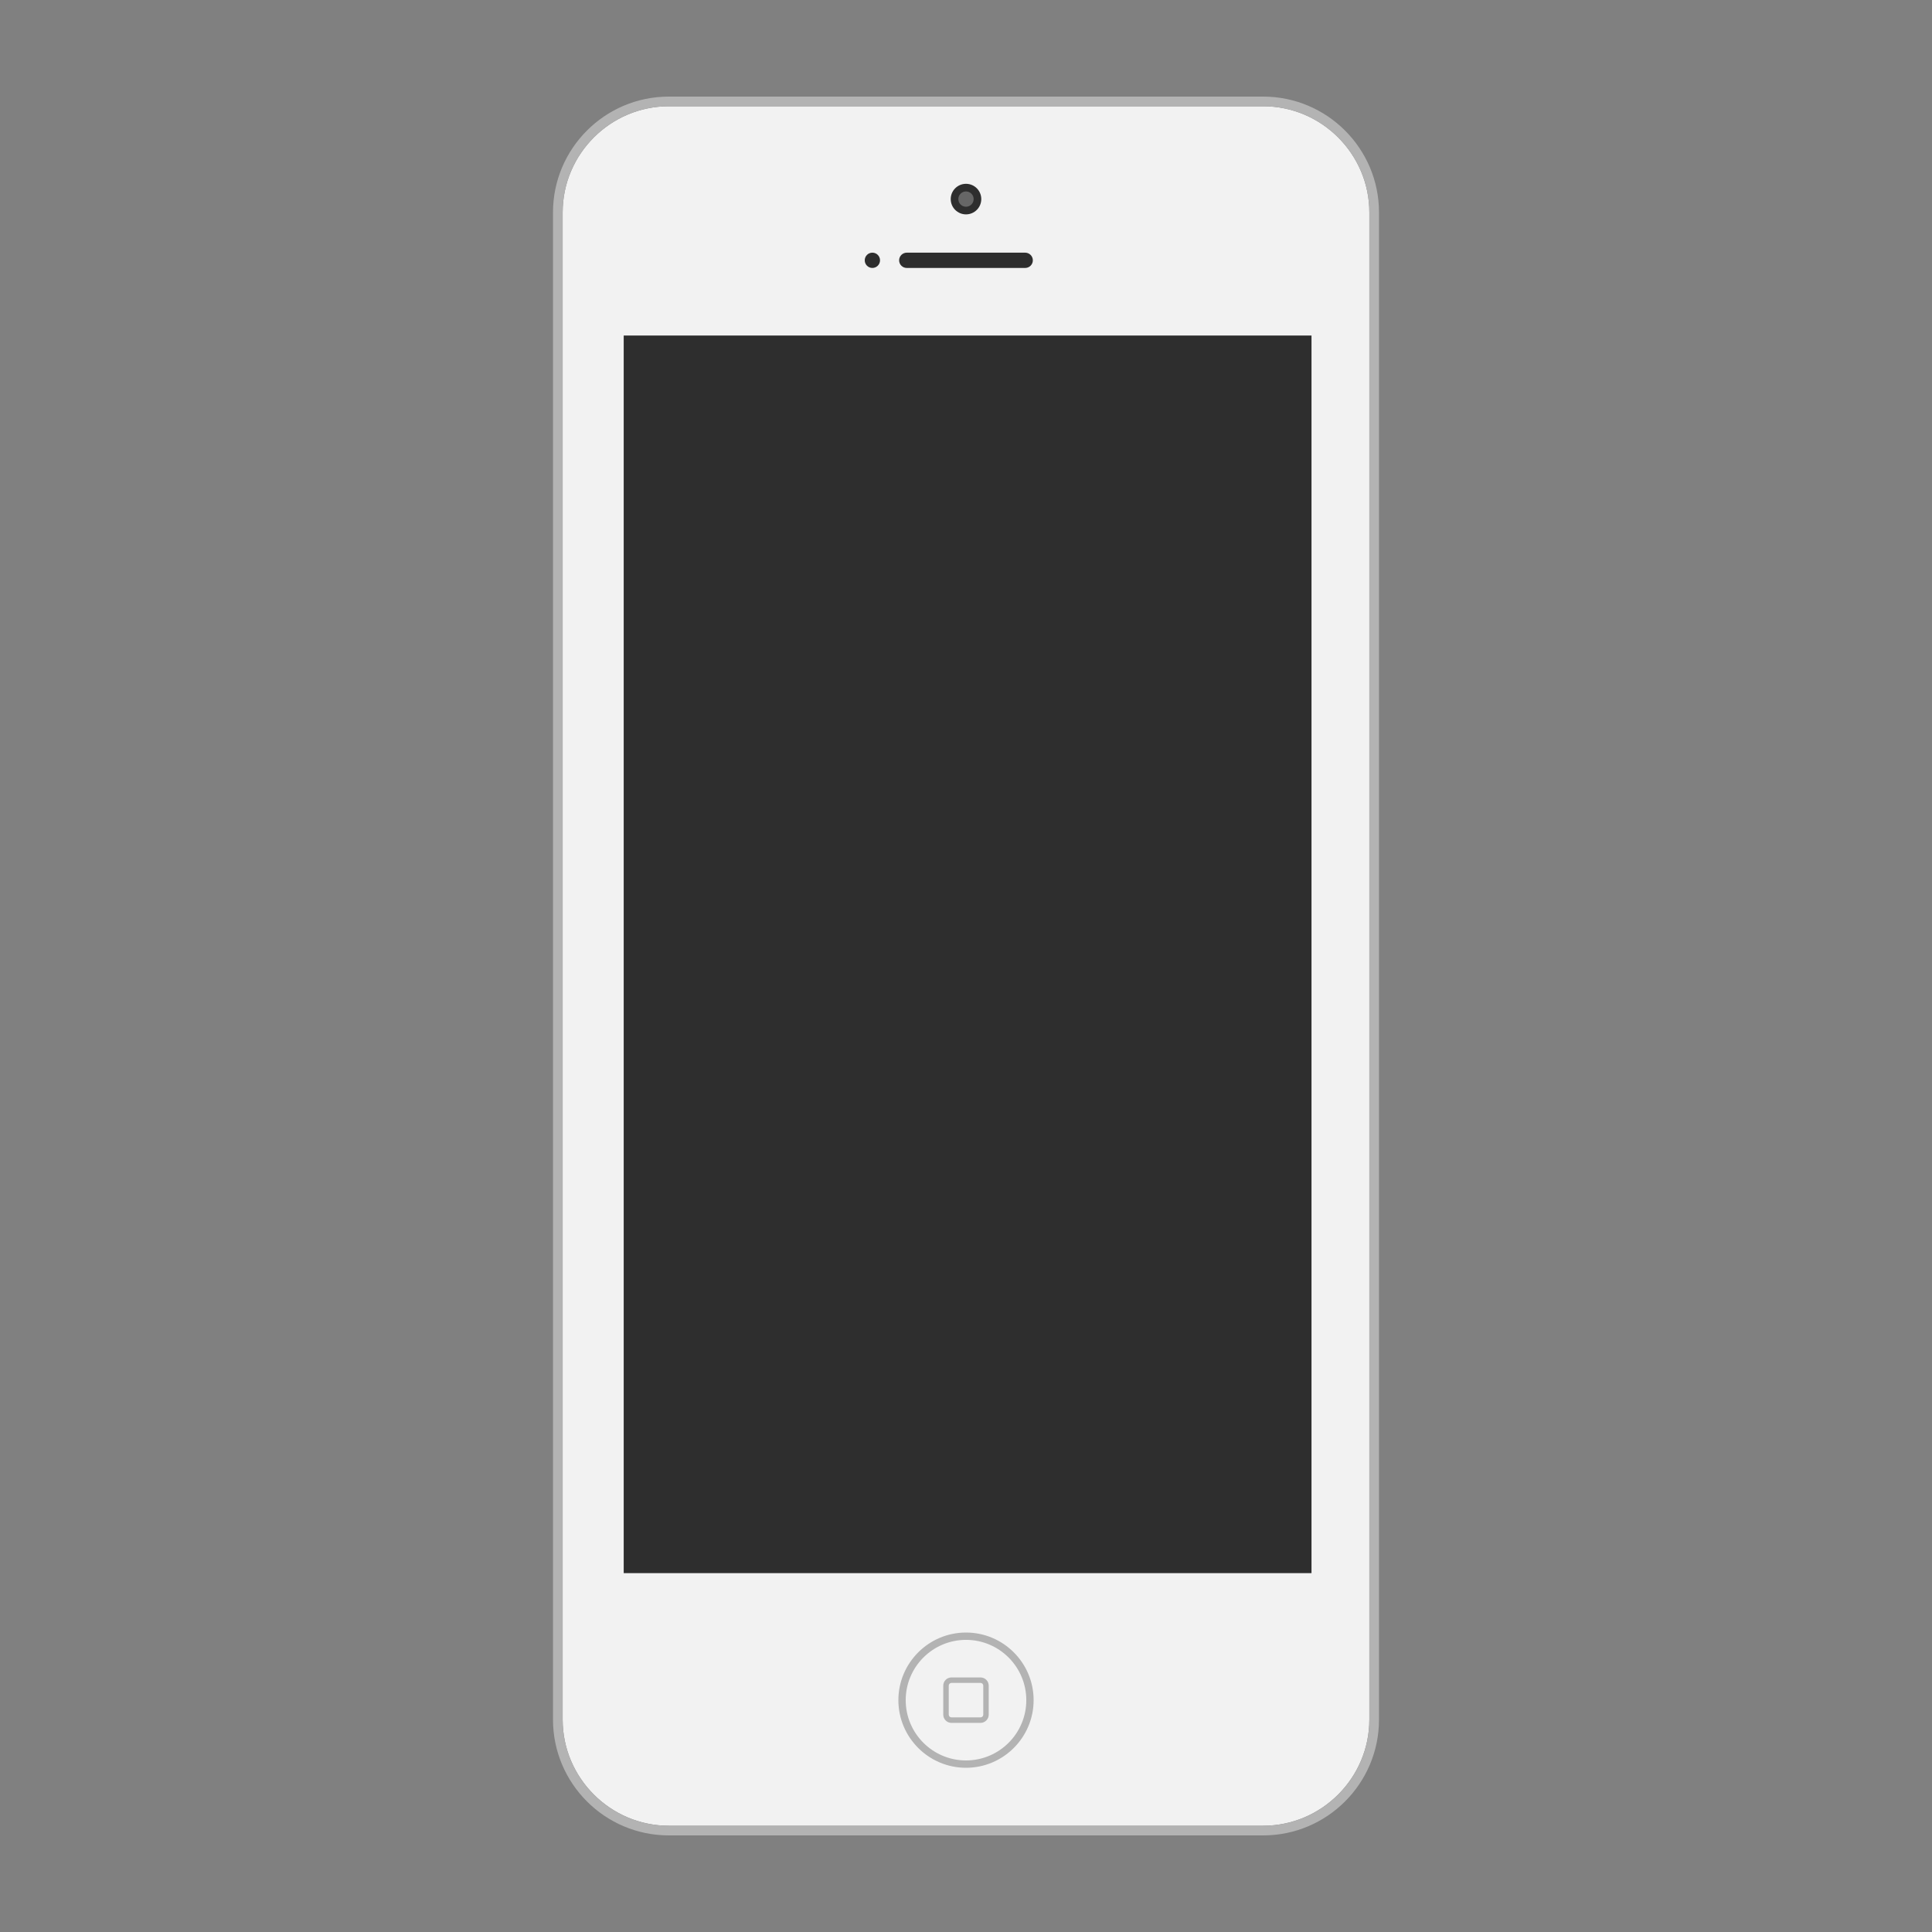 <?xml version="1.0" ?><!DOCTYPE svg  PUBLIC '-//W3C//DTD SVG 1.1//EN'
        'http://www.w3.org/Graphics/SVG/1.1/DTD/svg11.dtd'>
<svg height="100px" style="enable-background:new 0 0 100 100;" version="1.1" viewBox="0 0 100 100" width="100px" xml:space="preserve" xmlns="http://www.w3.org/2000/svg" xmlns:xlink="http://www.w3.org/1999/xlink"><rect x="0" y="0" width="100" height="100" fill="#808080" stroke="none"/><style type="text/css">
<![CDATA[
	.st0{fill:#B3B3B3;}
	.st1{fill:#1A1A1A;}
	.st2{fill:#F2F2F2;}
	.st3{fill:#2E2E2E;}
	.st4{fill:none;}
	.st5{fill:#666666;}
	.st6{display:inline;}
	.st7{display:none;}
]]>
</style><g class="st7" id="Layer_1"/><g id="Layer_2"><g><g><path class="st2" d="M65.383,5.5H34.617c-3.021,0-5.494,2.472-5.494,5.494v78.012c0,3.022,2.473,5.494,5.494,5.494h30.766     c3.021,0,5.494-2.472,5.494-5.494V10.994C70.877,7.972,68.404,5.5,65.383,5.5z"/><path class="st0" d="M65.383,5.5c3.021,0,5.494,2.472,5.494,5.494v78.012c0,3.022-2.473,5.494-5.494,5.494H34.617     c-3.021,0-5.494-2.472-5.494-5.494V10.994c0-3.022,2.473-5.494,5.494-5.494H65.383 M65.383,5H34.617     c-3.305,0-5.994,2.689-5.994,5.994v78.012c0,3.305,2.689,5.994,5.994,5.994h30.766c3.305,0,5.994-2.689,5.994-5.994V10.994     C71.377,7.689,68.688,5,65.383,5L65.383,5z"/><rect class="st3" height="64.058" width="35.6" x="32.283" y="17.367"/></g><g><path class="st0" d="M50,91.5c-1.93,0-3.5-1.57-3.5-3.5c0-1.93,1.57-3.5,3.5-3.5s3.5,1.569,3.5,3.5     C53.5,89.929,51.93,91.5,50,91.5z M50,84.879c-1.722,0-3.121,1.4-3.121,3.121s1.399,3.12,3.121,3.12s3.121-1.398,3.121-3.12     S51.722,84.879,50,84.879z"/><path class="st0" d="M50.751,89.176h-1.503c-0.234,0-0.425-0.19-0.425-0.426v-1.501c0-0.235,0.191-0.425,0.425-0.425h1.503     c0.234,0,0.425,0.189,0.425,0.425v1.501C51.176,88.985,50.985,89.176,50.751,89.176z M49.249,87.106     c-0.077,0-0.142,0.063-0.142,0.142v1.501c0,0.079,0.064,0.142,0.142,0.142h1.503c0.077,0,0.142-0.063,0.142-0.142v-1.501     c0-0.079-0.064-0.142-0.142-0.142H49.249z"/></g><g><g><circle class="st3" cx="50" cy="10.305" r="0.791"/><circle class="st5" cx="50" cy="10.305" r="0.396"/></g><path class="st3" d="M45.55,13.474c0,0.218-0.177,0.395-0.396,0.395c-0.218,0-0.395-0.177-0.395-0.395     c0-0.22,0.177-0.396,0.395-0.396C45.373,13.078,45.55,13.254,45.55,13.474z M53.46,13.474c0-0.217-0.178-0.396-0.396-0.396h-6.13     c-0.217,0-0.396,0.178-0.396,0.396s0.178,0.395,0.396,0.395h6.13C53.282,13.869,53.46,13.691,53.46,13.474z"/></g></g></g></svg>